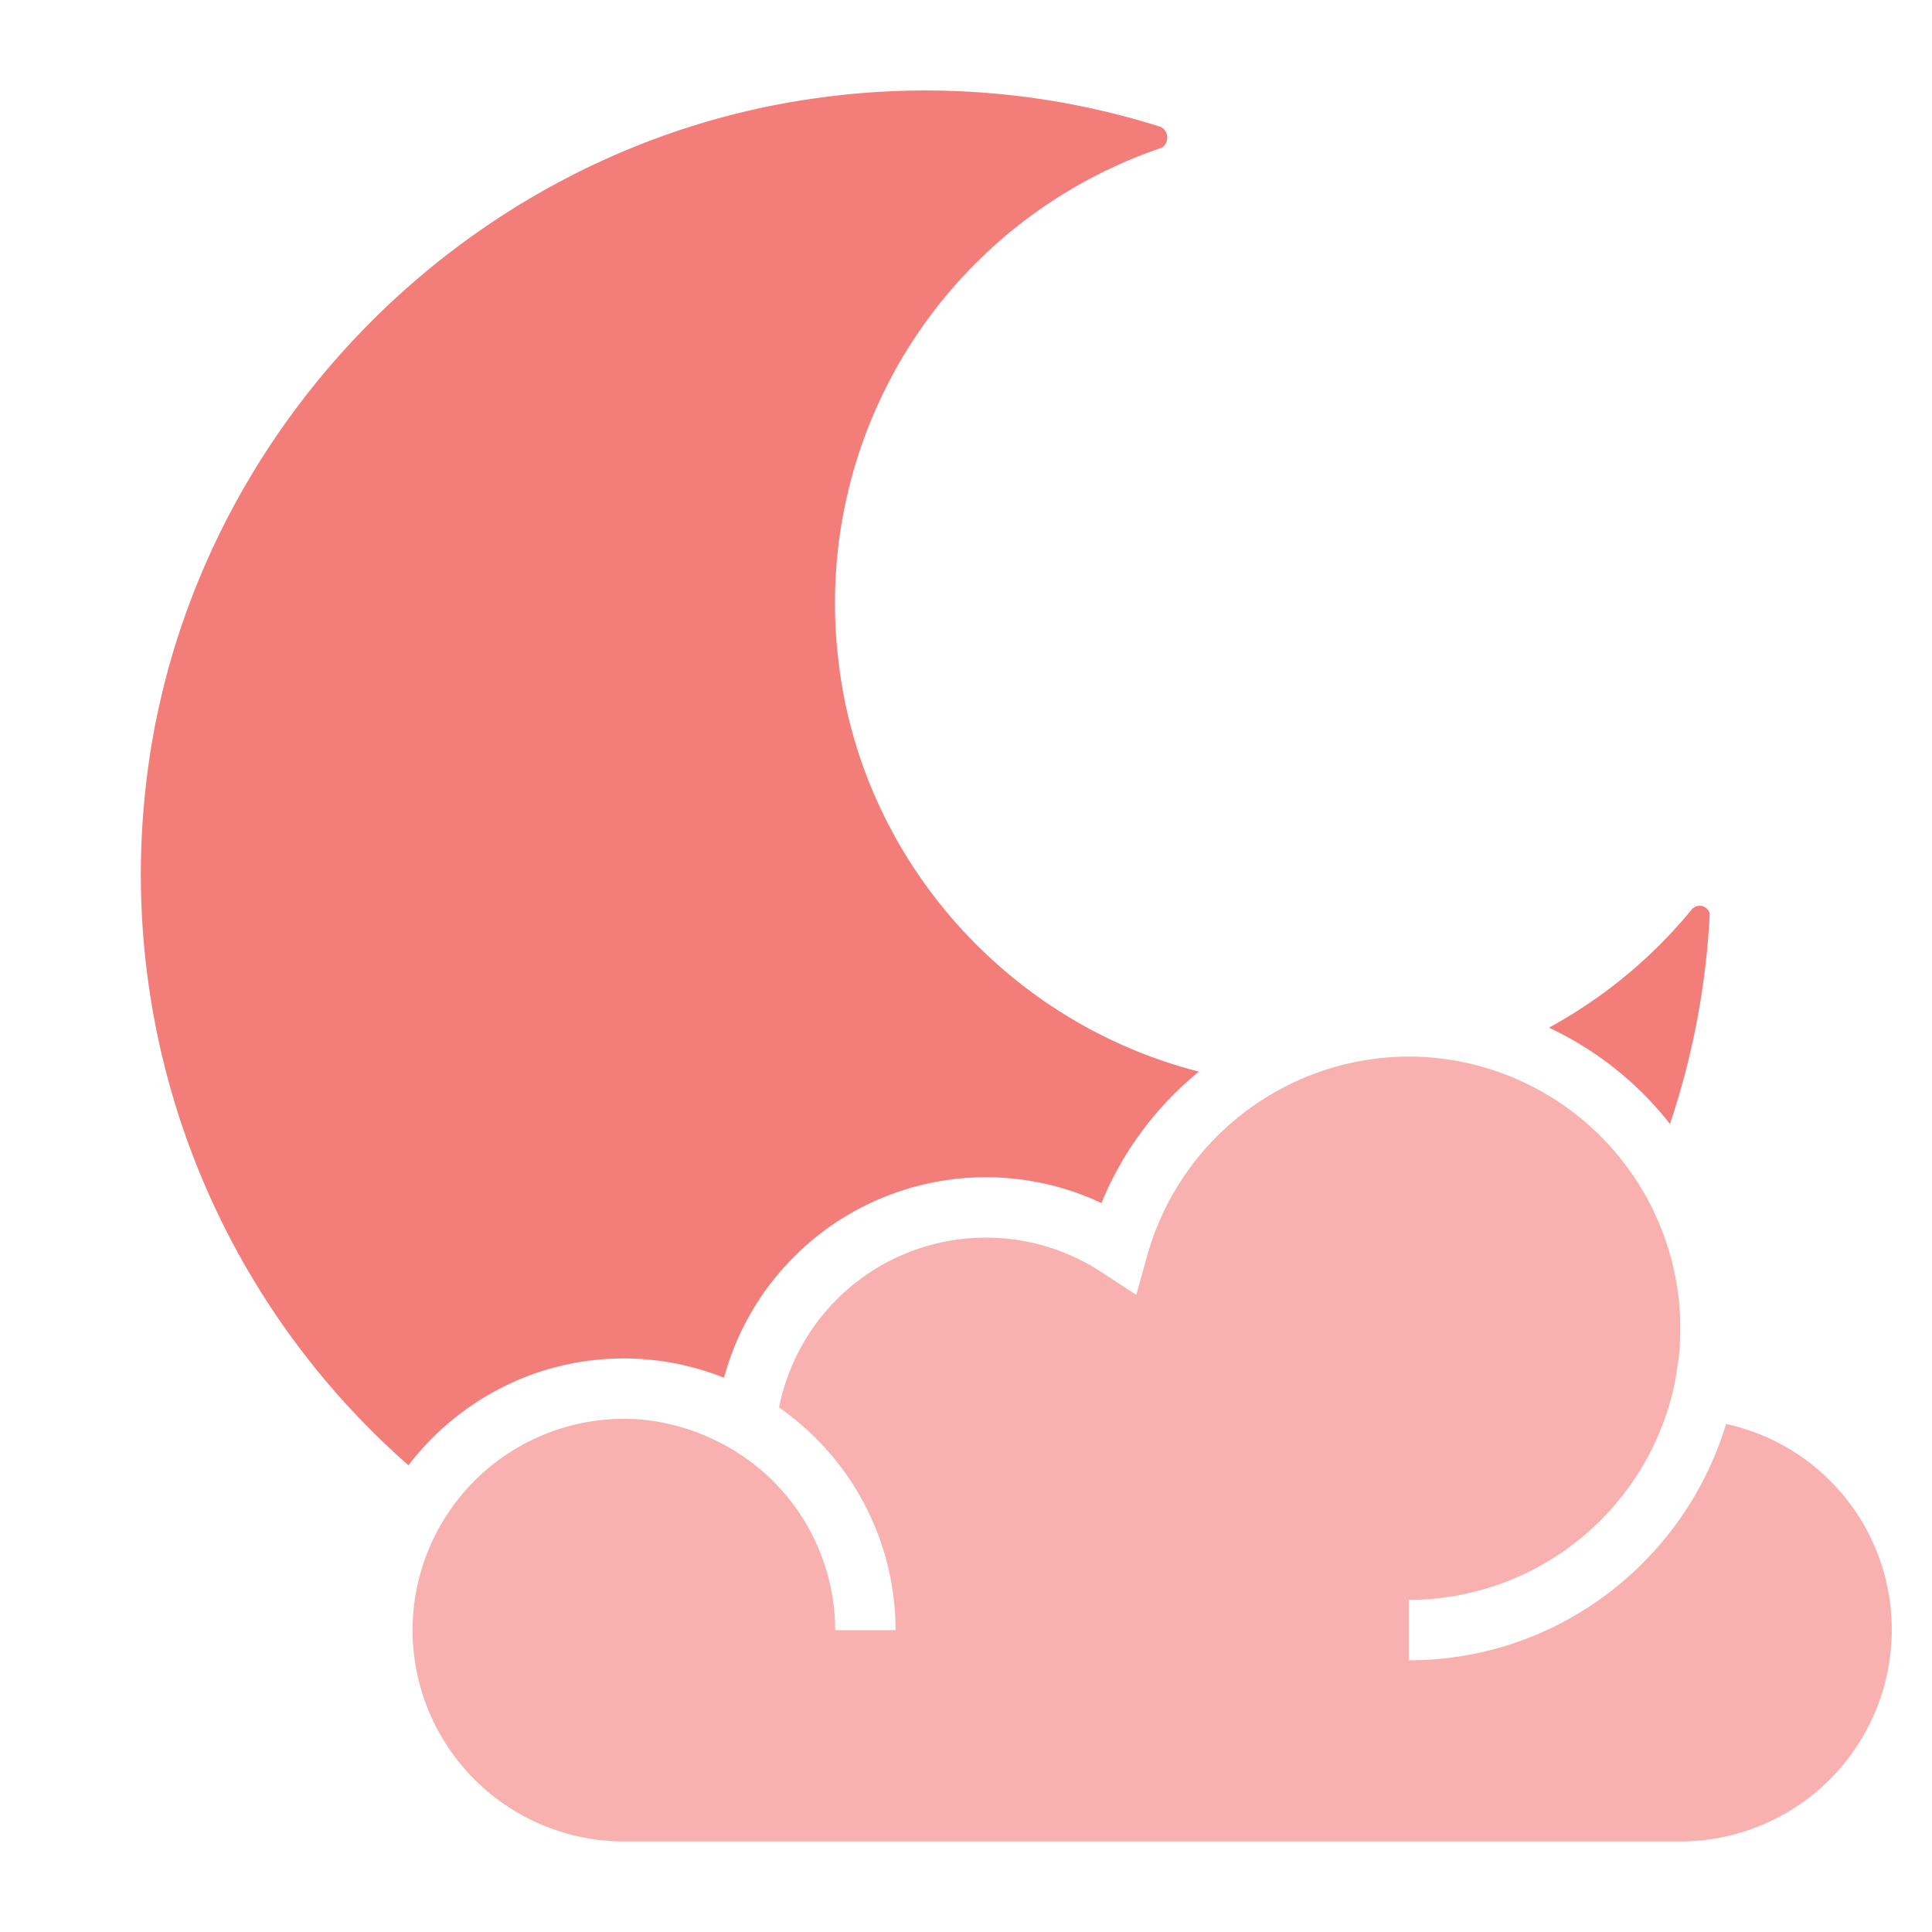 <svg xmlns="http://www.w3.org/2000/svg" width="24" height="24"><g fill="none" fill-rule="evenodd"><path fill="#F8B1AF" d="M20.875 22.875H7.75a2.628 2.628 0 01-2.625-2.625 2.628 2.628 0 012.625-2.625c.423 0 .84.11 1.217.308a2.62 2.62 0 011.408 2.317h.75a3.37 3.37 0 00-1.447-2.765 2.619 2.619 0 014.008-1.68l.429.28.138-.493a3.383 3.383 0 013.247-2.467 3.38 3.38 0 013.358 3.703c-.006.064-.018.126-.027.188-.007.047-.012.094-.022.14a3.38 3.38 0 01-3.309 2.719v.75c1.86 0 3.43-1.24 3.942-2.936A2.612 2.612 0 0123.5 20.25a2.628 2.628 0 01-2.625 2.625z"/><path fill="#F37D79" d="M21.012 11.302a.13.13 0 01.195-.011.106.106 0 01.031.079 9.7 9.7 0 01-.493 2.592 4.144 4.144 0 00-1.503-1.196 6.024 6.024 0 001.77-1.464zm-19.215-1.4c.429-4.427 3.945-8.08 8.361-8.685a9.676 9.676 0 014.248.355.142.142 0 01.094.137c0 .06-.034.114-.082.131a5.97 5.97 0 00-4.003 6.364c.283 2.478 2.11 4.505 4.478 5.108-.525.43-.947.986-1.21 1.633a3.37 3.37 0 00-4.689 2.17 3.36 3.36 0 00-1.244-.24c-1.09 0-2.059.522-2.676 1.327a9.764 9.764 0 01-3.277-8.3z"/></g></svg>